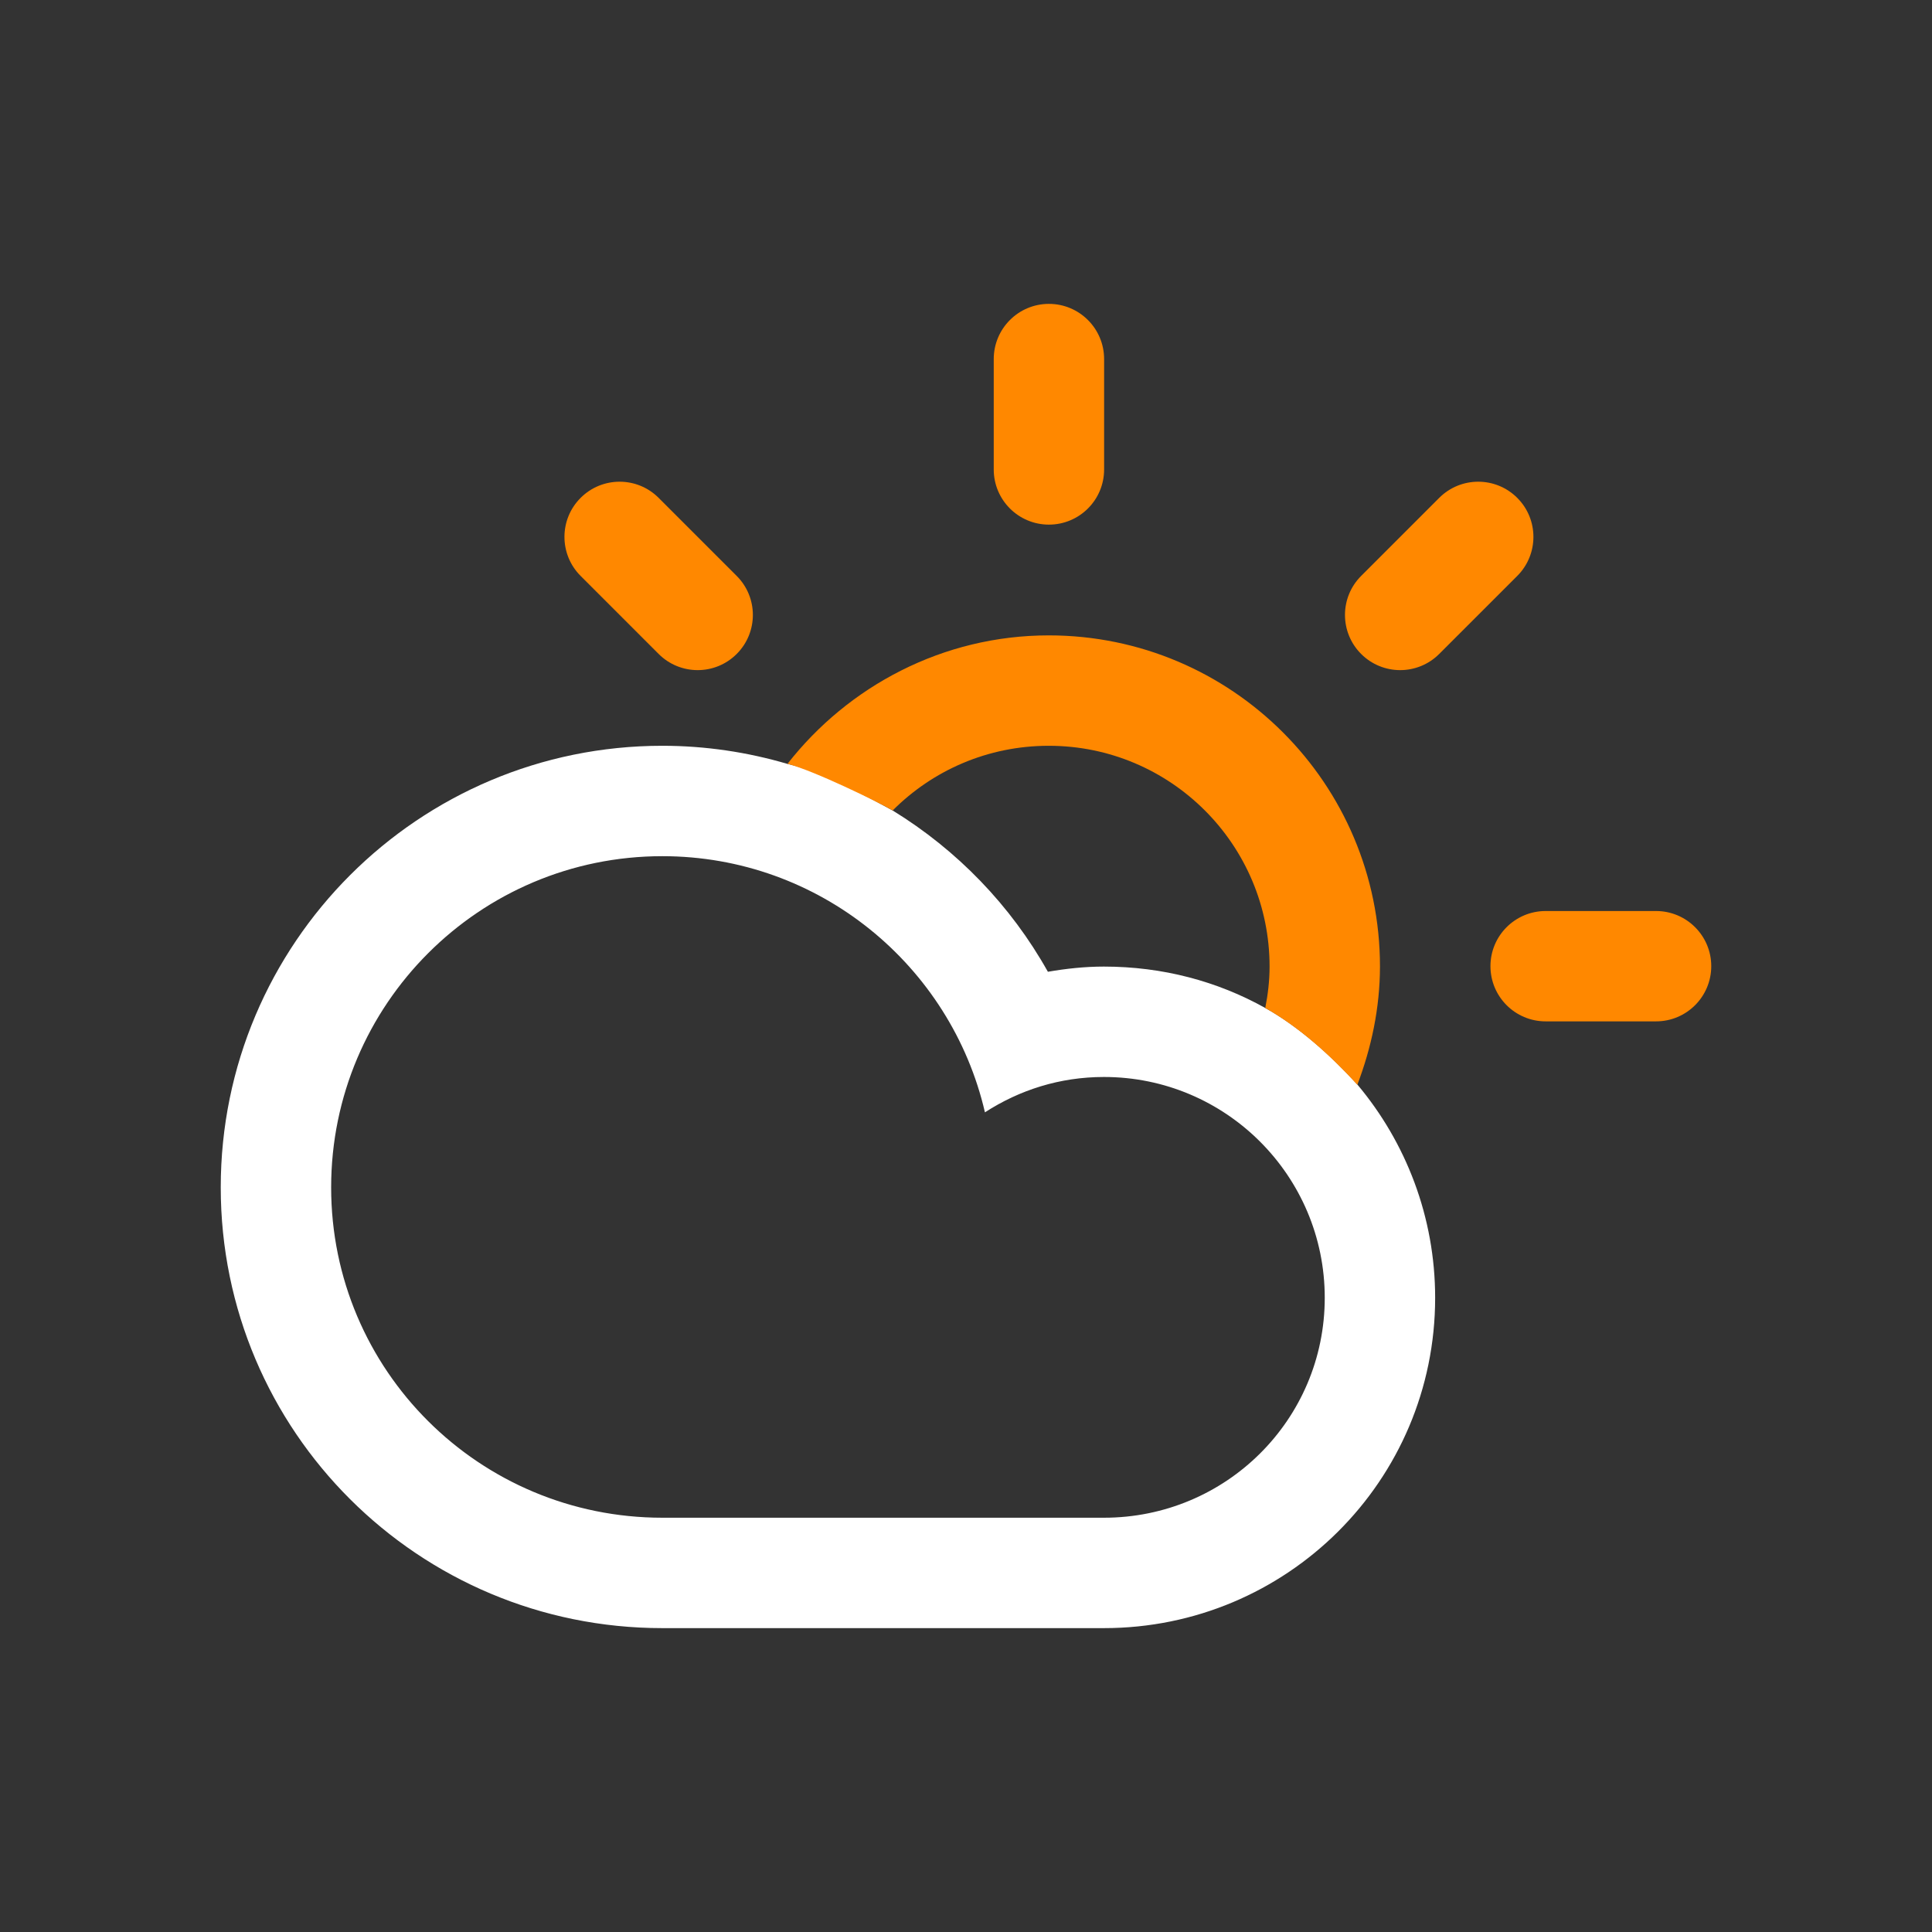 <?xml version="1.0" encoding="UTF-8" standalone="no"?>
<!-- Generator: Adobe Illustrator 15.1.0, SVG Export Plug-In . SVG Version: 6.00 Build 0)  -->

<svg
   xmlns:dc="http://purl.org/dc/elements/1.1/"
   xmlns:cc="http://creativecommons.org/ns#"
   xmlns:rdf="http://www.w3.org/1999/02/22-rdf-syntax-ns#"
   xmlns:svg="http://www.w3.org/2000/svg"
   xmlns="http://www.w3.org/2000/svg"
   xmlns:sodipodi="http://sodipodi.sourceforge.net/DTD/sodipodi-0.dtd"
   xmlns:inkscape="http://www.inkscape.org/namespaces/inkscape"
   version="1.1"
   id="Layer_1"
   x="0px"
   y="0px"
   width="70"
   height="70"
   viewBox="0 0 70 70"
   enable-background="new 0 0 100 100"
   xml:space="preserve"
   inkscape:version="0.48.5 r10040"
   sodipodi:docname="cloud_sun.svg"><rect x="0" y="0" width="70" height="70" fill="#333333" stroke="none"/><defs
   id="defs8923"><inkscape:path-effect
     effect="skeletal"
     id="path-effect8951"
     is_visible="true"
     pattern="M 0,0 0,10 10,5 z"
     copytype="single_stretched"
     prop_scale="1"
     scale_y_rel="false"
     spacing="0"
     normal_offset="0"
     tang_offset="0"
     prop_units="false"
     vertical_pattern="false"
     fuse_tolerance="0" /><inkscape:path-effect
     effect="spiro"
     id="path-effect8949"
     is_visible="true" /><inkscape:path-effect
     effect="spiro"
     id="path-effect8945"
     is_visible="true" /></defs><sodipodi:namedview
   pagecolor="#ffffff"
   bordercolor="#666666"
   borderopacity="1"
   objecttolerance="10"
   gridtolerance="10"
   guidetolerance="10"
   inkscape:pageopacity="0"
   inkscape:pageshadow="2"
   inkscape:window-width="1600"
   inkscape:window-height="1138"
   id="namedview8921"
   showgrid="false"
   inkscape:zoom="9.9103794"
   inkscape:cx="10.408117"
   inkscape:cy="40.852721"
   inkscape:window-x="1594"
   inkscape:window-y="-6"
   inkscape:window-maximized="1"
   inkscape:current-layer="Layer_1"
   fit-margin-top="0"
   fit-margin-left="0"
   fit-margin-right="0"
   fit-margin-bottom="0" />
<path
   style="fill:#ffffff"
   d="m 28.529,27.677 c -1.433,-0.422 -2.959,-0.656 -4.531,-0.656 -8.835,0 -16,7.164 -16,16 0,8.836 7.165,15.969 16,15.969 l 16,0 c 6.627,0 12,-5.344 12,-11.969 0,-2.935 -1.063,-5.633 -2.812,-7.719 -1.009,-1.121 -2.214,-2.16 -3.344,-2.781 -1.731,-0.968 -3.719,-1.5 -5.844,-1.5 -0.696,0 -1.367,0.074 -2.031,0.188 -1.344,-2.401 -3.285,-4.408 -5.625,-5.844 -1.204,-0.653 -2.554,-1.396 -3.812,-1.688 z m -4.531,3.344 c 5.691,0 10.457,3.965 11.688,9.281 1.25,-0.809 2.712,-1.281 4.312,-1.281 4.418,0 8,3.582 8,8 0,4.416 -3.582,7.969 -8,7.969 l -16,0 c -6.627,0 -12,-5.342 -12,-11.969 0,-6.627 5.373,-12 12,-12 z"
   id="path8931"
   inkscape:connector-curvature="0"
   sodipodi:nodetypes="csssssccscccscssssss" /><path
   id="path8919"
   d="m 23.864,23.694 -2.827,-2.827 c -0.781,-0.781 -0.781,-2.048 0,-2.828 0.78,-0.781 2.047,-0.781 2.827,0 l 2.828,2.828 c 0.781,0.78 0.781,2.047 0,2.827 -0.78,0.781 -2.047,0.781 -2.828,0 z m 14.14,-4.686 c -1.104,0 -1.999,-0.895 -1.999,-1.999 l 0,-3.999 c 0,-1.105 0.896,-2 1.999,-2 1.105,0 2,0.895 2,2 l 0,3.999 c 0,1.105 -0.894,1.999 -2,1.999 z m -9.47,8.666 c 0.987,0.26 3.307,1.396 3.809,1.691 1.447,-1.451 3.444,-2.344 5.656,-2.344 4.418,0 8,3.584 8,8 0,0.523 -0.06,1.006 -0.156,1.5 1.276,0.726 2.375,1.736 3.336,2.781 0.505,-1.326 0.819,-2.777 0.82,-4.281 0,-6.625 -5.373,-12 -12,-12 -3.841,0 -7.269,1.845 -9.465,4.652 z M 52.145,23.694 c -0.781,0.781 -2.047,0.781 -2.828,0 -0.781,-0.78 -0.781,-2.047 0,-2.827 l 2.828,-2.828 c 0.781,-0.781 2.047,-0.781 2.828,0 0.781,0.78 0.781,2.047 0,2.828 z m 7.857,13.312 -4,0 c -1.104,0 -2,-0.895 -2,-2 0,-1.104 0.896,-1.998 2,-1.998 l 4,0 c 1.104,0 2,0.895 2,1.998 0,1.105 -0.896,2 -2,2 z"
   style="fill:#ff8800;fill-opacity:1"
   inkscape:connector-curvature="0"
   sodipodi:nodetypes="ssccccssssssssccsscccsccccscccsssssss" />
</svg>